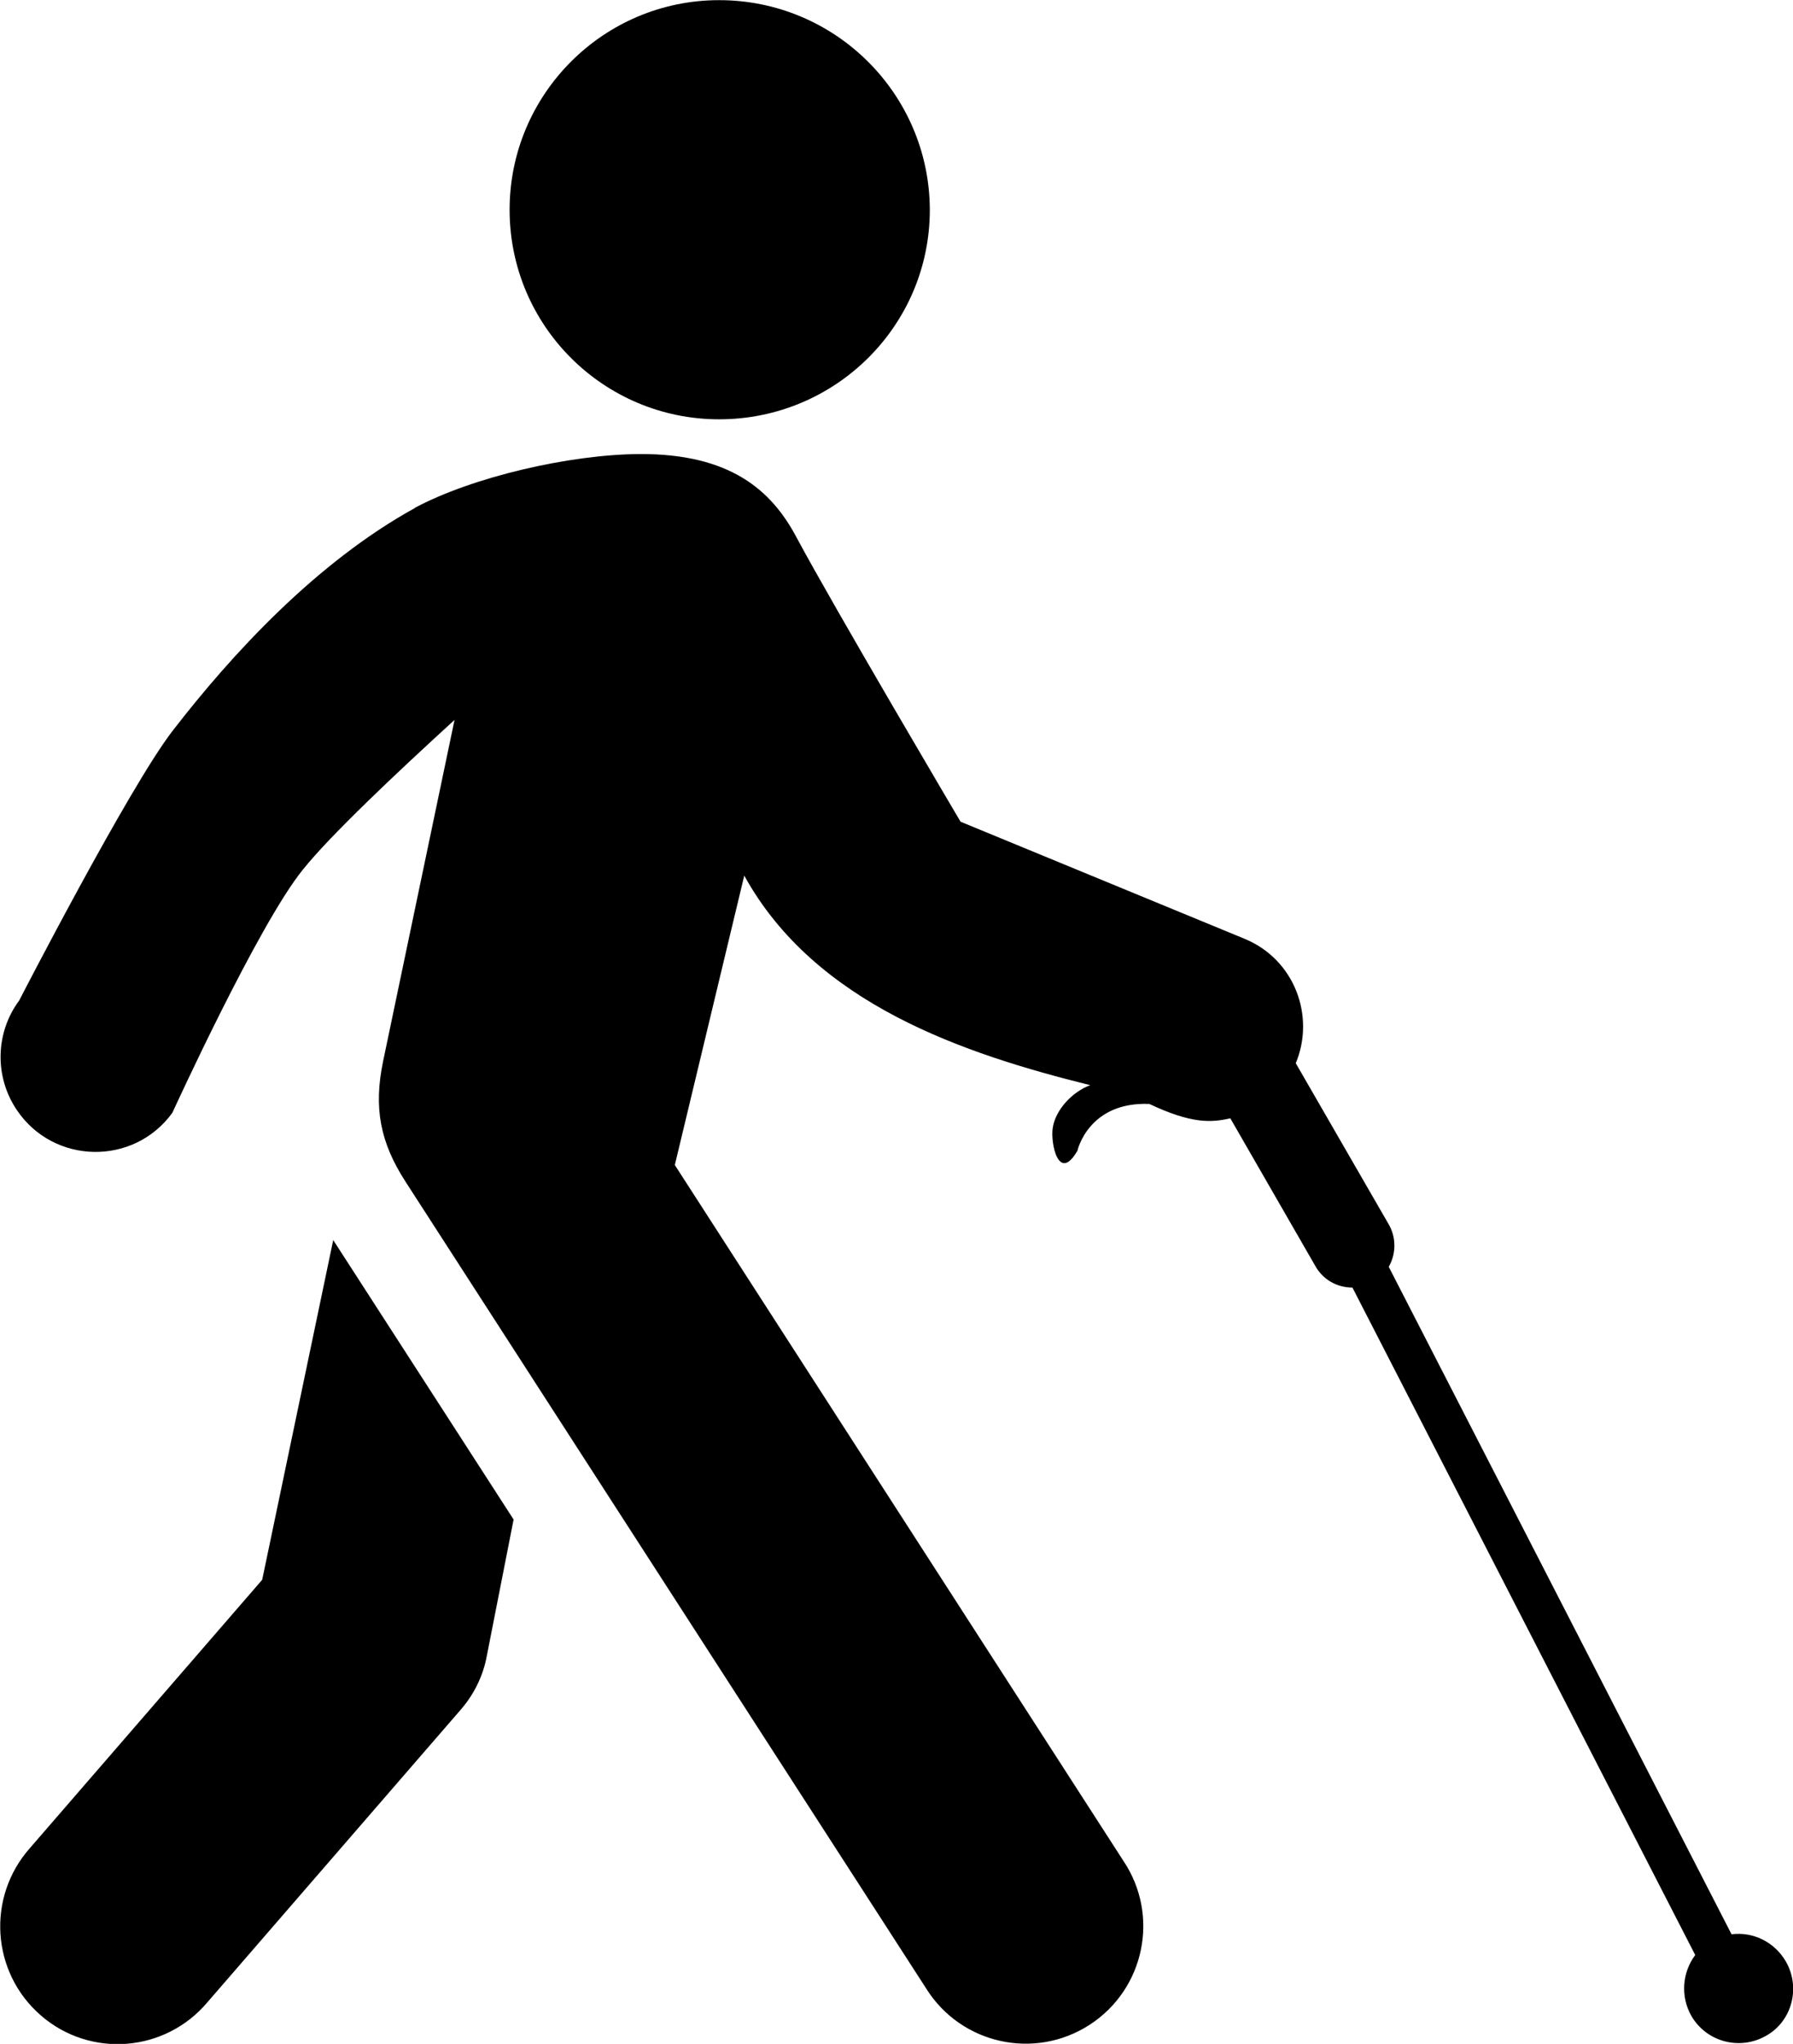 <?xml version="1.0" encoding="utf-8"?>
<!-- Generator: Adobe Illustrator 21.1.0, SVG Export Plug-In . SVG Version: 6.00 Build 0)  -->
<svg version="1.1" id="Layer_1" xmlns="http://www.w3.org/2000/svg" xmlns:xlink="http://www.w3.org/1999/xlink" x="0px" y="0px"
	 viewBox="0 0 449.3 512" style="enable-background:new 0 0 449.3 512;" xml:space="preserve">
<g id="_x35_2" transform="translate(0,-952.362)">
	<path d="M83.5,1263l-17.8,85.1l-58.2,67.2c-10.9,12.3-9.7,31.1,2.7,41.9c12.4,10.8,31.2,9.3,41.8-3.3l63.4-73.2
		c3.4-3.9,5.7-8.6,6.6-13.6l6.7-34.1L83.5,1263z M180.2,952.4c-29,0-52.5,23.6-52.5,52.5c0,29.1,23.6,52.5,52.5,52.5
		c29.1,0,52.8-23.4,52.8-52.5C232.9,975.9,209.3,952.4,180.2,952.4z"/>
	<path d="M447.5,1443.7c-2.8-4.8-8.1-7.5-13.6-6.8L348,1269.7c1.9-3.3,1.9-7.5-0.1-10.8l-23.2-40.2c4.9-11.7-0.2-26-12.9-31.2
		l-71.1-29.3c0,0-31.5-53.3-41.2-71.4c-6.2-11.6-16.5-20.8-39.2-20.7c-17.5,0.1-41.8,5.7-56.4,13.5h0.1
		c-24.7,13.6-45.9,36.6-60.8,55.9c-11,14.3-38.4,67.5-38.4,67.5c-6,8.1-6.2,19.1-0.6,27.4c9.2,13.7,29.3,14.1,39,0.7
		c0,0,21.5-47.1,32.7-60.9c6.8-8.5,23-23.8,38-37.5l-17.9,85.5c-2.4,11.6-0.8,20.3,5.7,30.3l130.4,202c8.7,13.9,27.1,18,40.9,9.1
		c13.8-8.9,17.7-27.4,8.5-41.1l-112.4-174.3l17.4-72.5c17.8,32.3,55.3,44.7,86.7,52.5c-4.4,1.6-8.7,6.1-9.4,10.7
		c-0.6,3.6,1.4,14,6.2,5.7c0-0.1,2.8-12.3,18-11.7c10.6,5,15.5,4.7,20.3,3.6l21.3,37c1.9,3.4,5.4,5.4,9.3,5.4l85.9,167.2
		c-3.3,4.4-3.7,10.4-1,15.2c3.8,6.6,12.2,8.8,18.8,5C449,1458.7,451.3,1450.3,447.5,1443.7z"/>
</g>
</svg>
